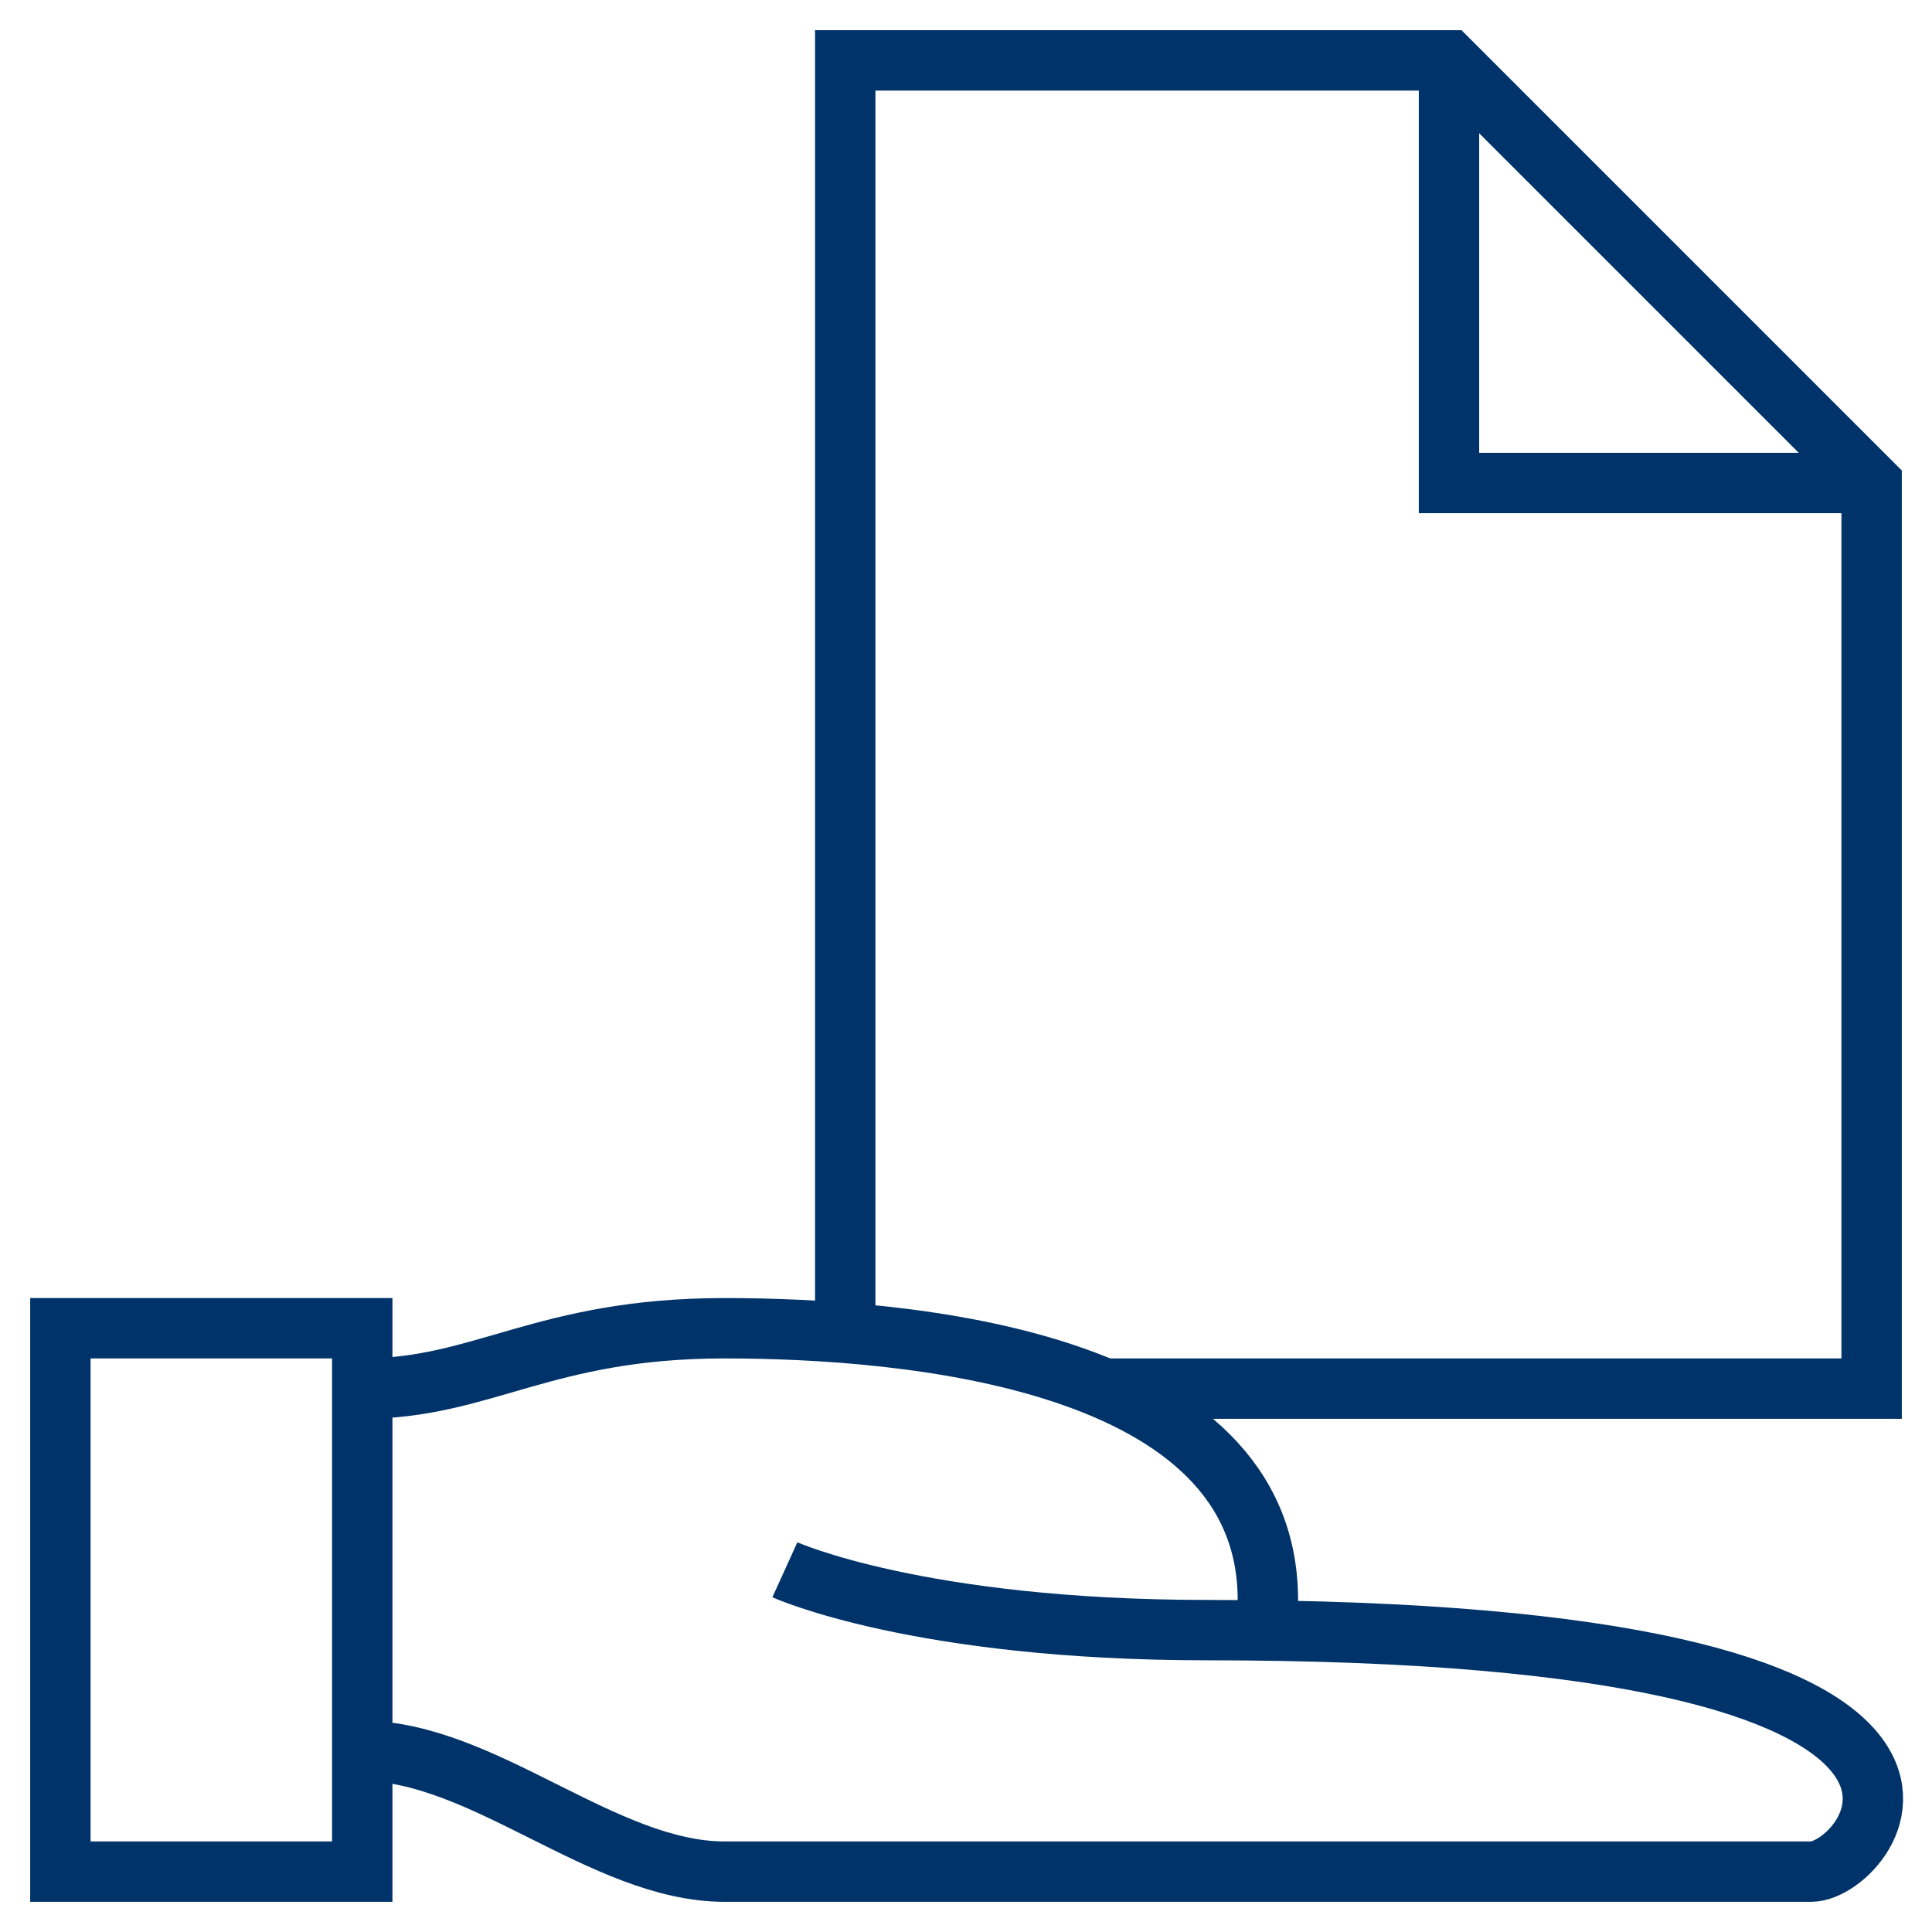 <?xml version="1.0" encoding="UTF-8"?>
<svg xmlns="http://www.w3.org/2000/svg" aria-describedby="desc" aria-labelledby="title" viewBox="0 0 64 64"><path fill="none" stroke="#003369" stroke-miterlimit="10" stroke-width="2" d="M36.5 46H62V16L48 2H28v42" data-name="layer2" style="stroke: #003369;"/><path fill="none" stroke="#003369" stroke-miterlimit="10" stroke-width="2" d="M48 2v14h14" data-name="layer2" style="stroke: #003369;"/><path fill="none" stroke="#003369" stroke-miterlimit="10" stroke-width="2" d="M2 44h10v18H2zm10 14c4 0 8 4 12 4h36c2 0 8.4-8-20-8-9.6 0-14-2-14-2" data-name="layer1" style="stroke: #003369;"/><path fill="none" stroke="#003369" stroke-miterlimit="10" stroke-width="2" d="M12 46c4 0 6-2 12-2s18 1 18 9v1" data-name="layer1" style="stroke: #003369;"/></svg>
